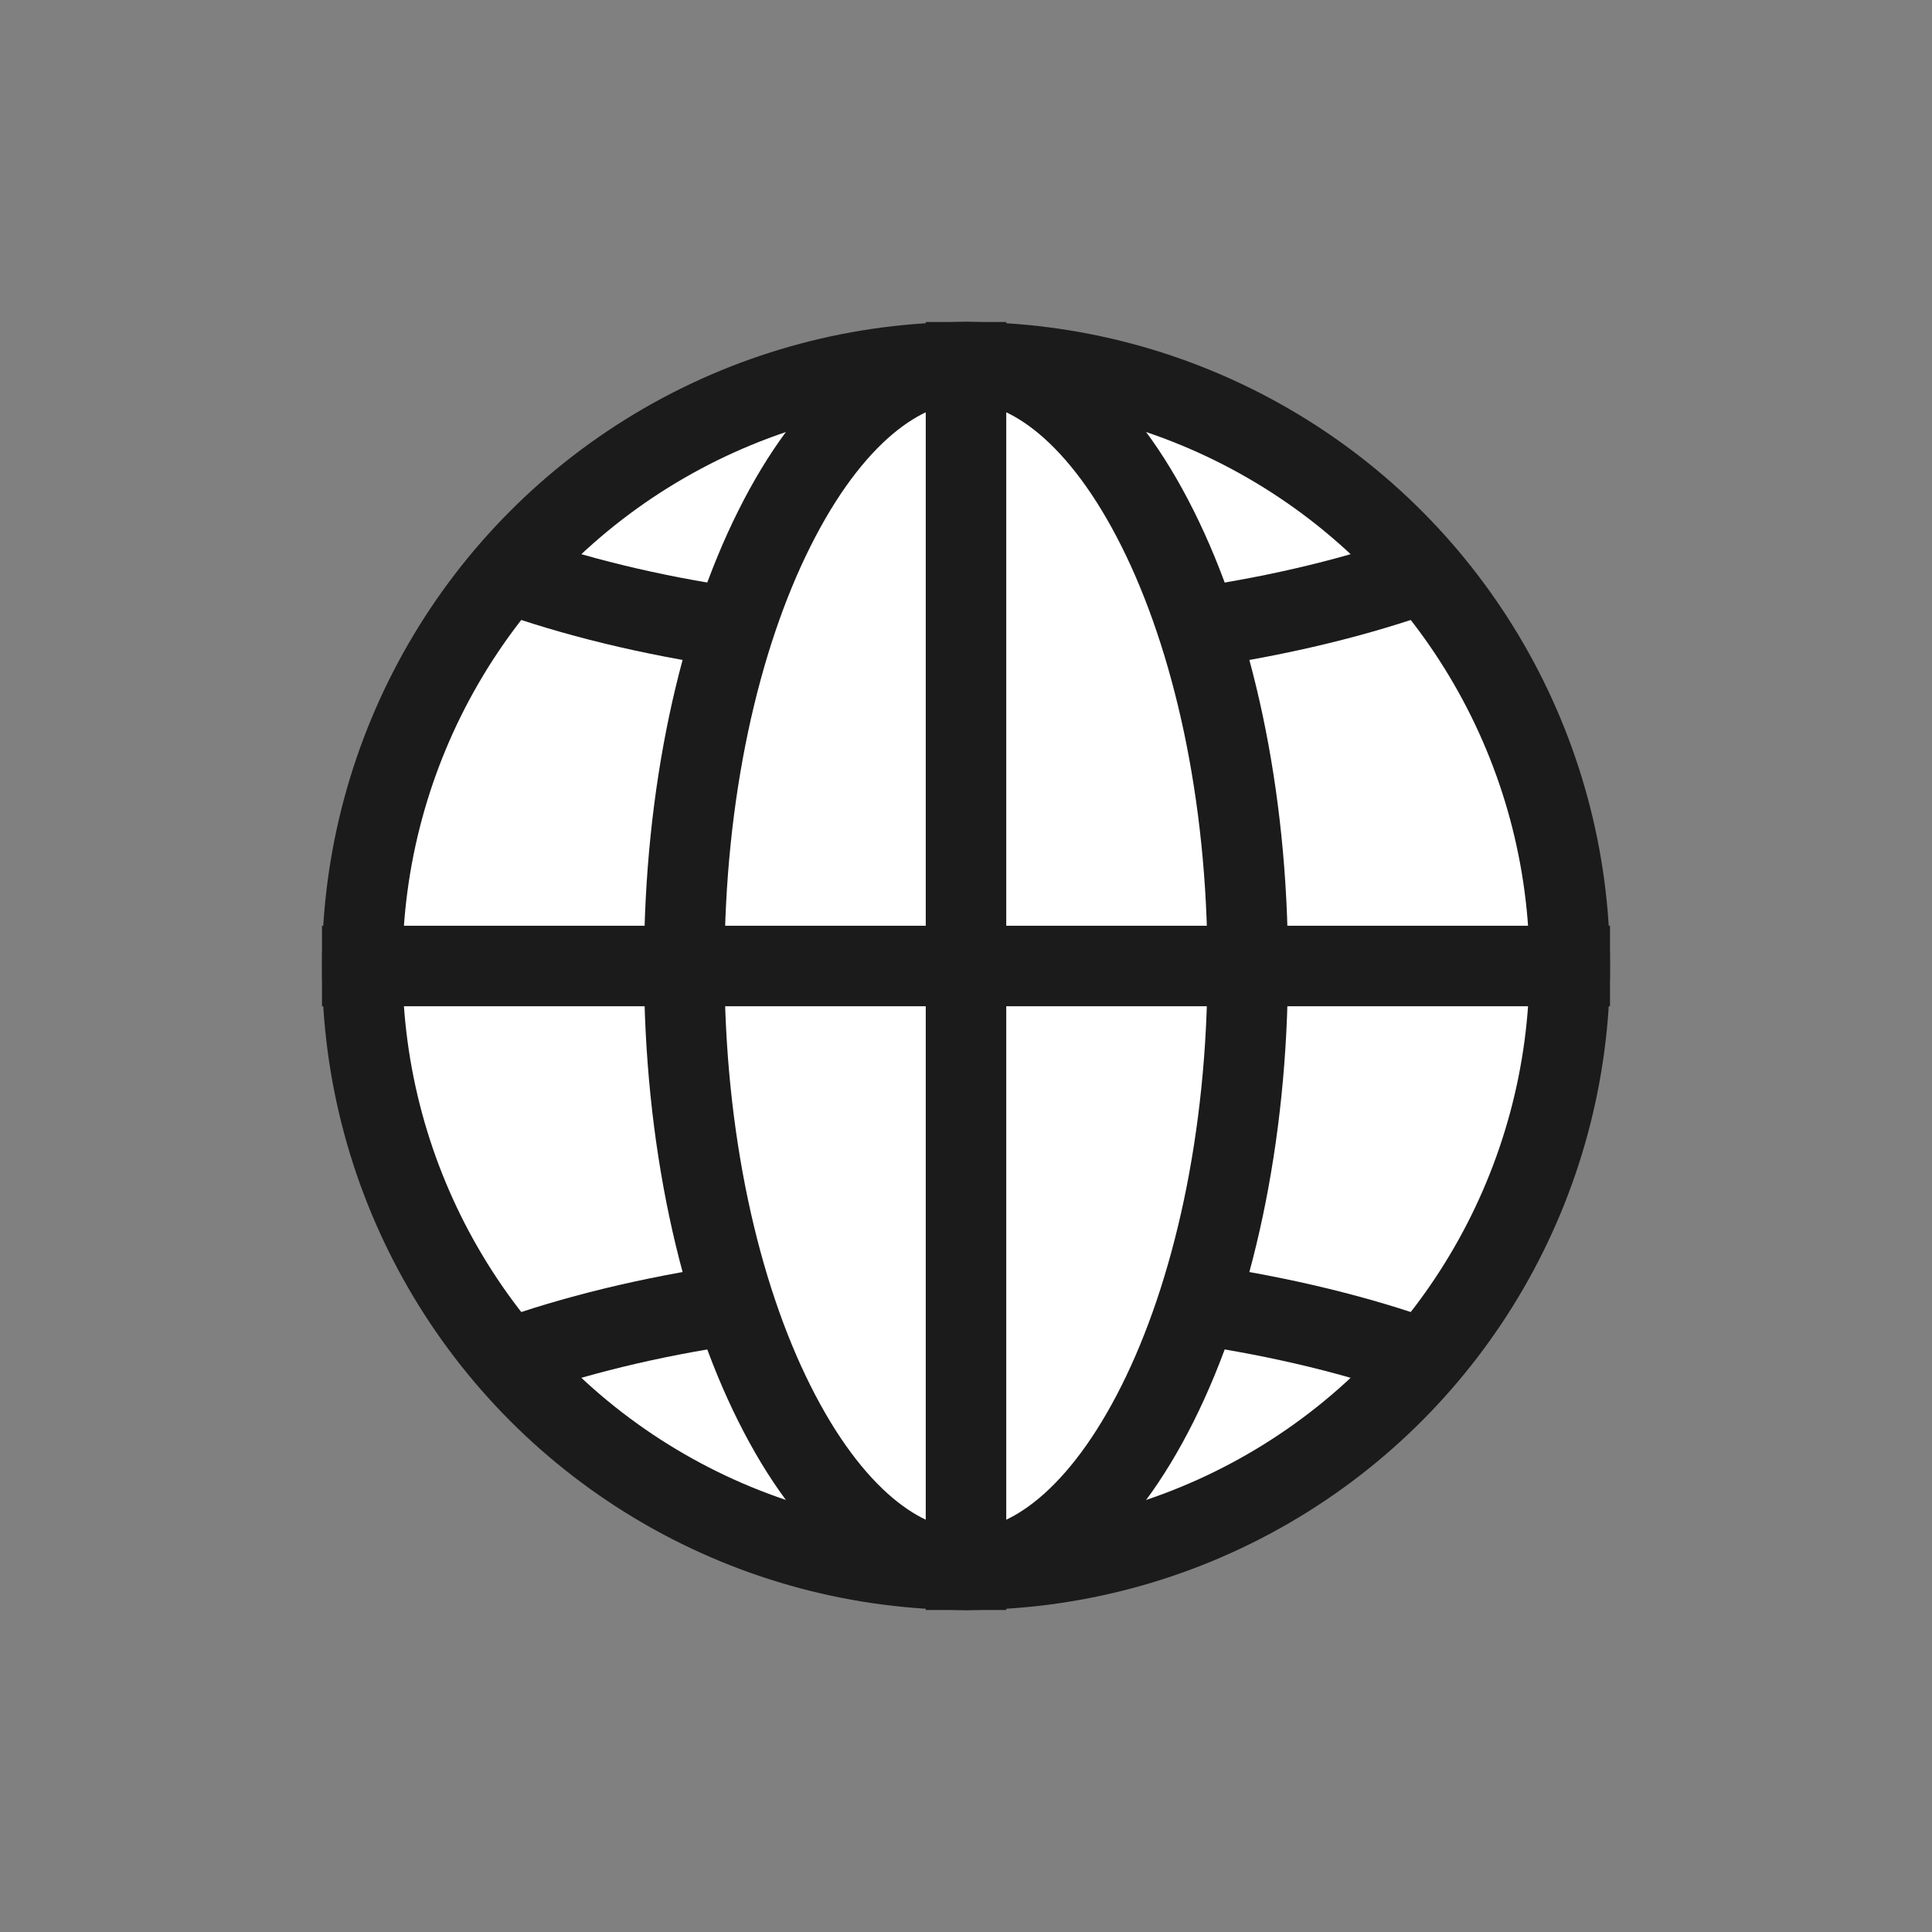 <svg width="24" height="24" viewBox="0 0 24 24" fill="#FFFFFF" xmlns="http://www.w3.org/2000/svg">
<rect x="0" y="0" width="24" height="24" fill="#808080" stroke="none"/>
<circle cx="12" cy="12" r="7.5" stroke="#1B1B1B"/>
<path d="M18 7C16.425 7.621 14.317 8 12 8C9.683 8 7.575 7.621 6 7" stroke="#1B1B1B"/>
<path d="M18 17C16.425 16.379 14.317 16 12 16C9.683 16 7.575 16.379 6 17" stroke="#1B1B1B"/>
<path d="M15.5 12C15.5 14.148 15.063 16.069 14.381 17.433C13.684 18.828 12.813 19.5 12 19.5C11.187 19.5 10.316 18.828 9.619 17.433C8.936 16.069 8.5 14.148 8.5 12C8.5 9.852 8.936 7.931 9.619 6.567C10.316 5.172 11.187 4.5 12 4.5C12.813 4.5 13.684 5.172 14.381 6.567C15.063 7.931 15.5 9.852 15.5 12Z" stroke="#1B1B1B"/>
<line x1="4" y1="12" x2="20" y2="12" stroke="#1B1B1B"/>
<line x1="12" y1="20" x2="12" y2="4" stroke="#1B1B1B"/>
</svg>
